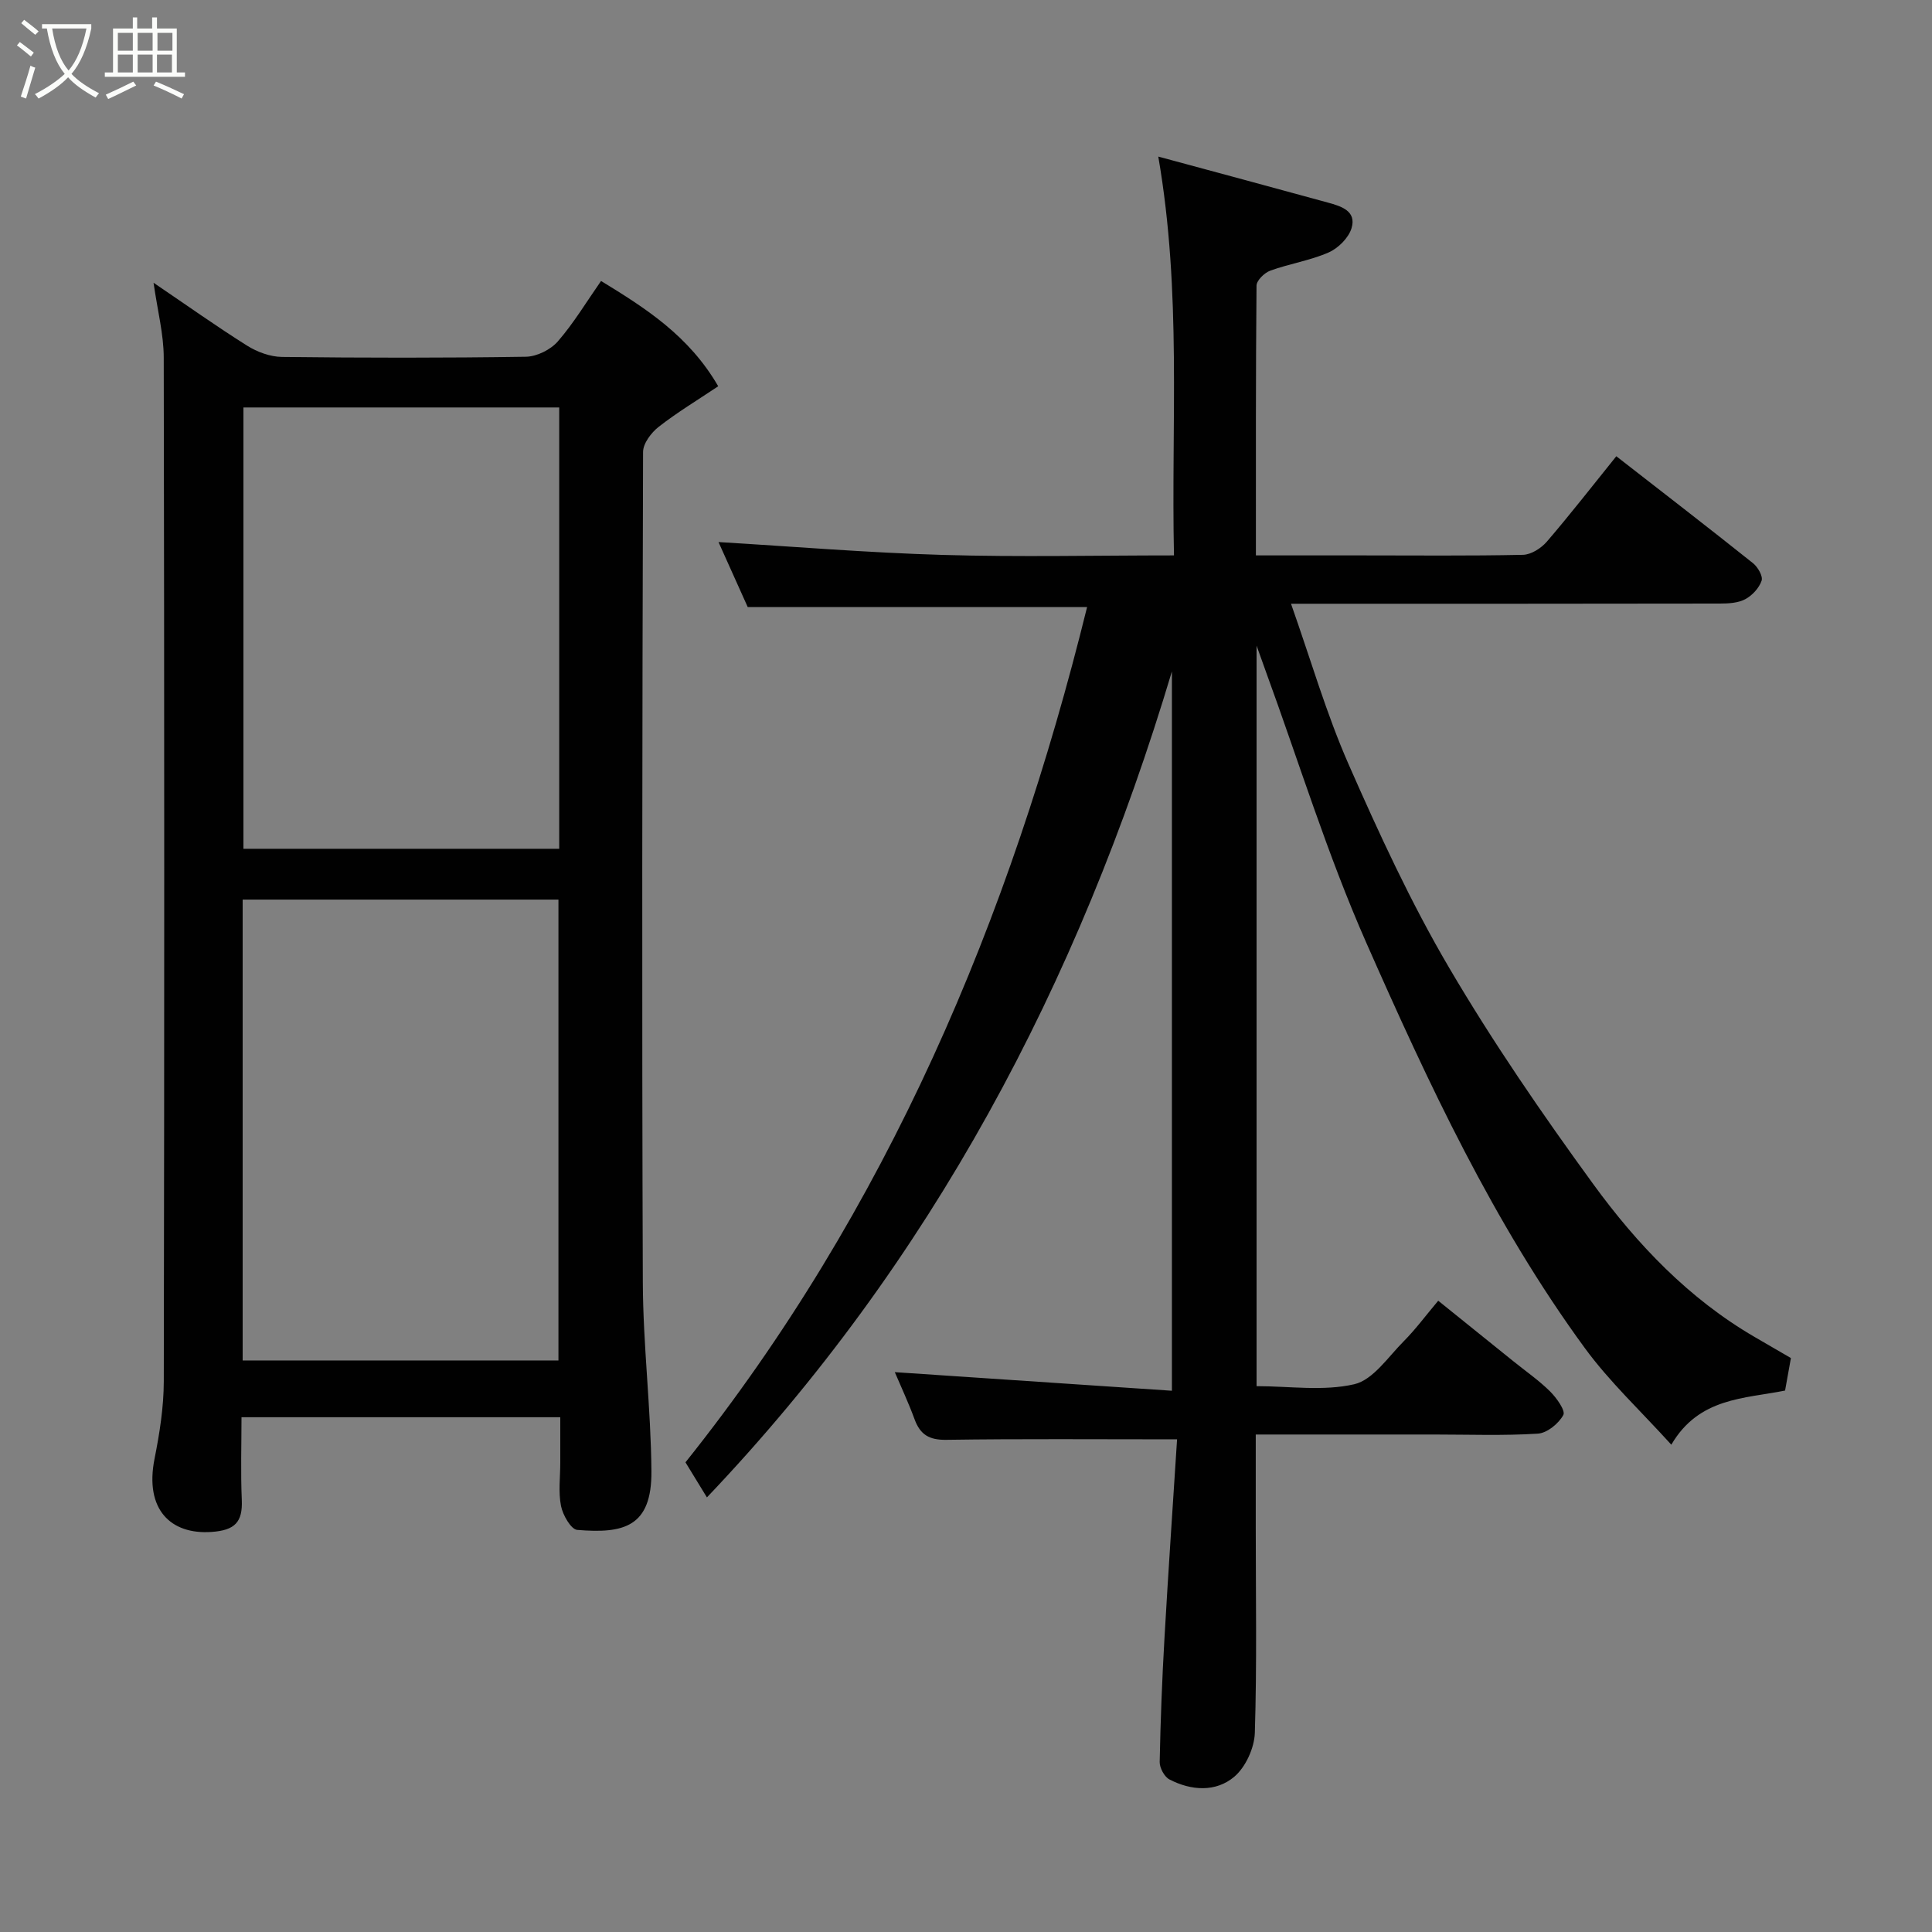 <svg enable-background="new 0 0 400 400" viewBox="0 0 400 400" xmlns="http://www.w3.org/2000/svg"><rect x="0" y="0" width="400" height="400" fill="#808080" stroke="none"/><path d="m6.4 11.7c-1-.8-1.9-1.6-2.9-2.3l.6-.7c.9.7 1.9 1.4 2.9 2.2zm-2.1 8.3c.7-2.1 1.4-4.2 2-6.4.2.1.6.3 1 .4-.7 2.3-1.3 4.4-1.9 6.4zm3-12.8c-1.1-.9-2.1-1.7-2.9-2.4l.6-.7c1 .8 2 1.5 3 2.4zm1.4-1.3v-.9h10.2v.9c-.9 4.2-2.3 7.3-4.1 9.4 1.3 1.4 3.2 2.7 5.7 4-.2.2-.4.5-.7.9-2.5-1.4-4.4-2.7-5.7-4.2-1.4 1.5-3.5 3-6.1 4.4 0 0 0 0-.1-.1-.3-.4-.5-.7-.7-.8 2.7-1.4 4.7-2.8 6.2-4.2-1.8-2.2-3-5.3-3.7-9.4zm9.2 0h-7.1c.6 3.8 1.7 6.7 3.4 8.7 1.7-2 2.9-4.8 3.7-8.7z" fill="#fbfcfa"/><path d="m31.6 3.6h.9v2.3h4.1v9.1h1.7v.9h-16.6v-.9h1.7v-9.1h4.1v-2.3h.9v2.3h3.1v-2.3zm-4 13.3.6.8c-1.9.9-3.8 1.9-5.8 2.8-.2-.3-.3-.6-.5-.9 2-.9 3.9-1.8 5.7-2.7zm-3.2-10.1v3.7h3.1v-3.7zm0 4.5v3.7h3.1v-3.7zm4.1-4.5v3.7h3.1v-3.7zm0 4.5v3.7h3.1v-3.7zm9.1 9.1c-2.1-1.1-4.1-2-5.8-2.7l.5-.8c2.2.9 4.1 1.8 5.8 2.6zm-1.9-13.6h-3.1v3.7h3.1zm-3.2 4.5v3.7h3.1v-3.7z" fill="#fbfcfa"/><g fill="#010101"><path d="m243.7 298c-16.93 0-32.36-.13-47.78.1-3.55.05-5.4-1.07-6.57-4.26-1.28-3.49-2.87-6.87-4.09-9.75 18.93 1.27 37.92 2.55 57.37 3.85 0-50.06 0-98.97 0-148.93-19.37 64.75-49.86 122.24-96.27 171.01-1.49-2.43-2.84-4.64-4.44-7.26 41.73-52.25 67.2-112.42 83.15-177.07-23.43 0-46.59 0-70.26 0-1.95-4.34-4.2-9.35-6.05-13.46 15.32.91 30.86 2.21 46.43 2.66 15.77.46 31.56.1 47.87.1-.6-27.41 1.63-54.38-3.25-82.57 12.2 3.3 23.68 6.38 35.14 9.53 2.7.74 5.96 1.72 4.87 5.3-.61 2.01-2.76 4.15-4.75 5.02-3.84 1.68-8.12 2.33-12.08 3.77-1.21.44-2.83 2.02-2.84 3.1-.17 18.45-.13 36.9-.13 55.85h21.81c11.17 0 22.33.12 33.49-.12 1.69-.04 3.77-1.37 4.94-2.73 4.89-5.69 9.49-11.62 14.38-17.68 9.79 7.62 19.11 14.81 28.3 22.14 1 .8 2.1 2.7 1.78 3.63-.52 1.52-1.94 3.06-3.39 3.83-1.49.79-3.46.9-5.22.9-27.5.05-55 .04-82.49.04-1.8 0-3.59 0-6.33 0 4.09 11.57 7.29 22.7 11.91 33.21 6.3 14.34 12.9 28.66 20.82 42.14 9.07 15.44 19.27 30.28 29.81 44.76 9.12 12.53 19.82 23.77 33.47 31.71 2.52 1.47 5.04 2.93 7.49 4.35-.42 2.33-.78 4.37-1.21 6.73-8.41 1.7-17.83 1.41-23.55 11.21-6.33-6.99-12.78-13-17.89-19.98-18.94-25.88-32.42-54.85-45.28-83.98-8.06-18.26-13.96-37.47-20.83-56.26-.48-1.31-.94-2.62-1.87-5.22v153.32c6.81 0 13.82 1.08 20.23-.4 3.9-.91 7.01-5.66 10.25-8.91 2.42-2.43 4.48-5.23 7.13-8.38 5.4 4.35 10.47 8.44 15.54 12.52 2.55 2.06 5.28 3.95 7.6 6.24 1.35 1.34 3.25 4 2.76 4.9-.97 1.78-3.36 3.74-5.28 3.86-7.14.45-14.32.18-21.49.18-12.13 0-24.25 0-36.91 0v19.27c0 14.17.25 28.34-.19 42.49-.1 3.14-1.9 7.09-4.25 9.09-3.83 3.24-8.92 2.9-13.42.57-1.05-.54-2.05-2.39-2.03-3.62.17-8.6.5-17.21 1-25.8.79-13.8 1.74-27.6 2.6-41z"/><path d="m31.79 58.54c6.97 4.72 13.06 9.06 19.38 13.03 2.09 1.31 4.78 2.3 7.21 2.33 16.83.2 33.66.22 50.48-.04 2.26-.03 5.11-1.44 6.61-3.15 3.3-3.79 5.92-8.17 8.97-12.54 9.21 5.63 18.18 11.32 24.26 21.8-4.33 2.9-8.52 5.42-12.34 8.41-1.53 1.2-3.21 3.42-3.22 5.18-.17 57.31-.26 114.63-.05 171.94.05 13.03 1.68 26.06 1.78 39.1.09 11.57-5.77 12.95-15.36 12.15-1.3-.11-2.99-3.09-3.36-4.96-.57-2.89-.15-5.97-.15-8.97s0-5.99 0-9.4c-21.86 0-43.58 0-66 0 0 5.59-.19 11.36.06 17.11.2 4.62-1.43 6.3-6.25 6.64-8.47.6-13.89-4.65-11.82-15.12 1.05-5.28 1.91-10.7 1.92-16.06.13-70.64.12-141.29-.01-211.93 0-4.83-1.27-9.65-2.11-15.52zm18.45 223.13h65.38c0-32.04 0-63.74 0-95.42-21.97 0-43.55 0-65.38 0zm65.54-197.31c-22.11 0-43.82 0-65.38 0v91.37h65.38c0-30.52 0-60.77 0-91.37z"/></g></svg>